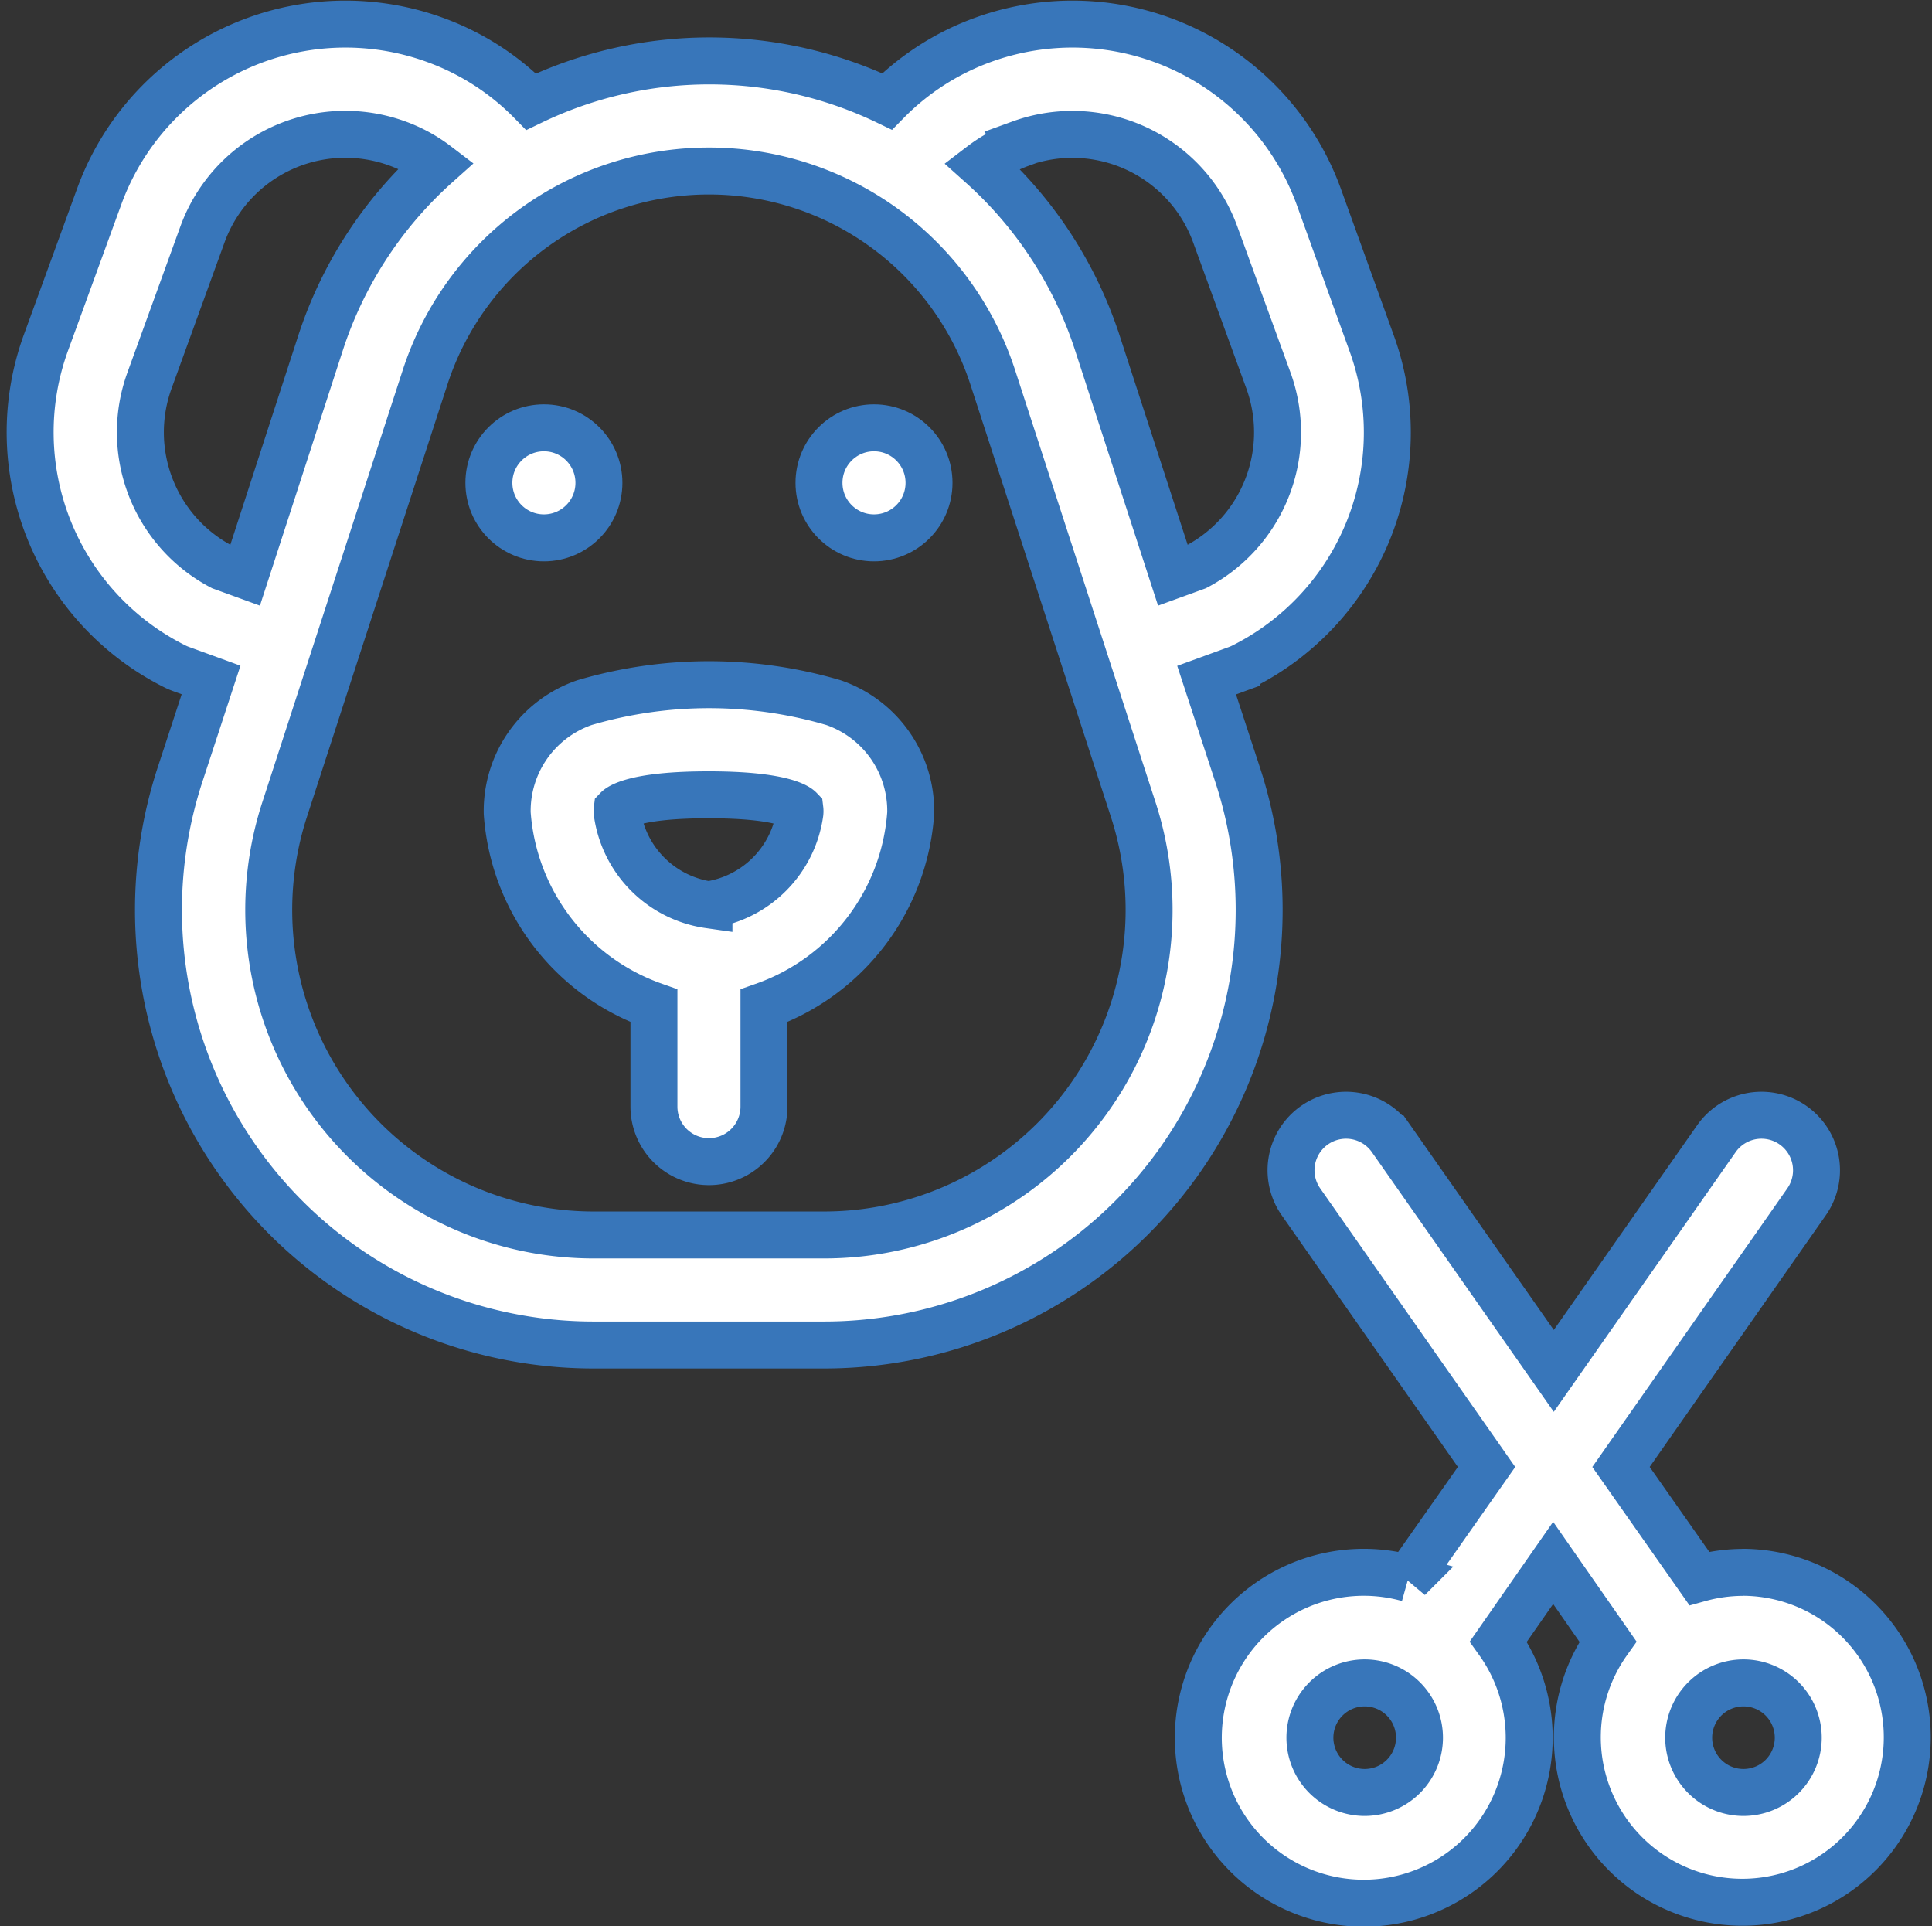 <svg xmlns="http://www.w3.org/2000/svg" width="24.687" height="24.609" viewBox="0 0 24.687 24.609">
  <rect x="0" y="0" width="24.687" height="24.609" fill="#333333" stroke="none"/>
  <g id="dog_3_" data-name="dog(3)" transform="translate(0.387 0.31)">
    <path id="Path_4344" data-name="Path 4344" d="M15.431,9.6l-.4-1.22.387-.141a.69.69,0,0,0,.074-.032,3.345,3.345,0,0,0,1.646-4.137L16.463,2.2a3.348,3.348,0,0,0-4.292-2,3.288,3.288,0,0,0-1.223.786A5.238,5.238,0,0,0,6.4.989,3.287,3.287,0,0,0,5.173.2a3.348,3.348,0,0,0-4.292,2L.2,4.068A3.345,3.345,0,0,0,1.849,8.205a.7.7,0,0,0,.074.032l.387.141-.4,1.22A5.559,5.559,0,0,0,7.2,16.875h2.945A5.559,5.559,0,0,0,15.431,9.6ZM12.652,1.524a1.942,1.942,0,0,1,2.489,1.161l.679,1.864A1.94,1.94,0,0,1,14.9,6.931l-.3.109-.964-2.965A5.215,5.215,0,0,0,12.154,1.8a1.88,1.88,0,0,1,.5-.273ZM2.445,6.931a1.94,1.94,0,0,1-.921-2.382L2.2,2.685A1.942,1.942,0,0,1,4.692,1.524a1.881,1.881,0,0,1,.5.273A5.214,5.214,0,0,0,3.708,4.075L2.745,7.04Zm7.7,8.538H7.2A4.153,4.153,0,0,1,3.25,10.033L5.045,4.51a3.813,3.813,0,0,1,7.253,0l1.795,5.523a4.153,4.153,0,0,1-3.949,5.436Z" transform="translate(0 0)" fill="#fff" stroke="#3876ba" stroke-width="0.6"/>
    <path id="Path_4345" data-name="Path 4345" d="M134.171,180.252a5.636,5.636,0,0,0-3.179,0,1.463,1.463,0,0,0-.989,1.412,2.82,2.82,0,0,0,1.875,2.462v1.288a.7.7,0,1,0,1.406,0v-1.288a2.82,2.82,0,0,0,1.875-2.462A1.463,1.463,0,0,0,134.171,180.252Zm-1.59,2.584a1.38,1.38,0,0,1-1.172-1.172.2.2,0,0,1,0-.049c.02-.021.2-.185,1.167-.185s1.147.164,1.167.185a.2.2,0,0,1,0,.049A1.38,1.38,0,0,1,132.581,182.835Z" transform="translate(-123.909 -171.585)" fill="#fff" stroke="#3876ba" stroke-width="0.6"/>
    <path id="Path_4346" data-name="Path 4346" d="M325.706,303.263a2.1,2.1,0,0,0-.565.077l-1-1.424,2.371-3.387a.7.7,0,1,0-1.152-.807l-2.078,2.967-2.078-2.967a.7.7,0,0,0-1.152.807l2.371,3.387-1,1.424a2.114,2.114,0,1,0,1.151.807l.7-1.005.7,1.005a2.108,2.108,0,1,0,1.716-.885Zm-4.84,2.812a.7.7,0,1,1,.7-.7A.7.7,0,0,1,320.866,306.075Zm4.84,0a.7.7,0,1,1,.7-.7A.7.7,0,0,1,325.706,306.075Z" transform="translate(-303.815 -283.483)" fill="#fff" stroke="#3876ba" stroke-width="0.6"/>
    <circle id="Ellipse_172" data-name="Ellipse 172" cx="0.703" cy="0.703" r="0.703" transform="translate(10.078 5.156)" fill="#fff" stroke="#3876ba" stroke-width="0.6"/>
    <circle id="Ellipse_173" data-name="Ellipse 173" cx="0.703" cy="0.703" r="0.703" transform="translate(5.86 5.156)" fill="#fff" stroke="#3876ba" stroke-width="0.6"/>
  </g>
</svg>
